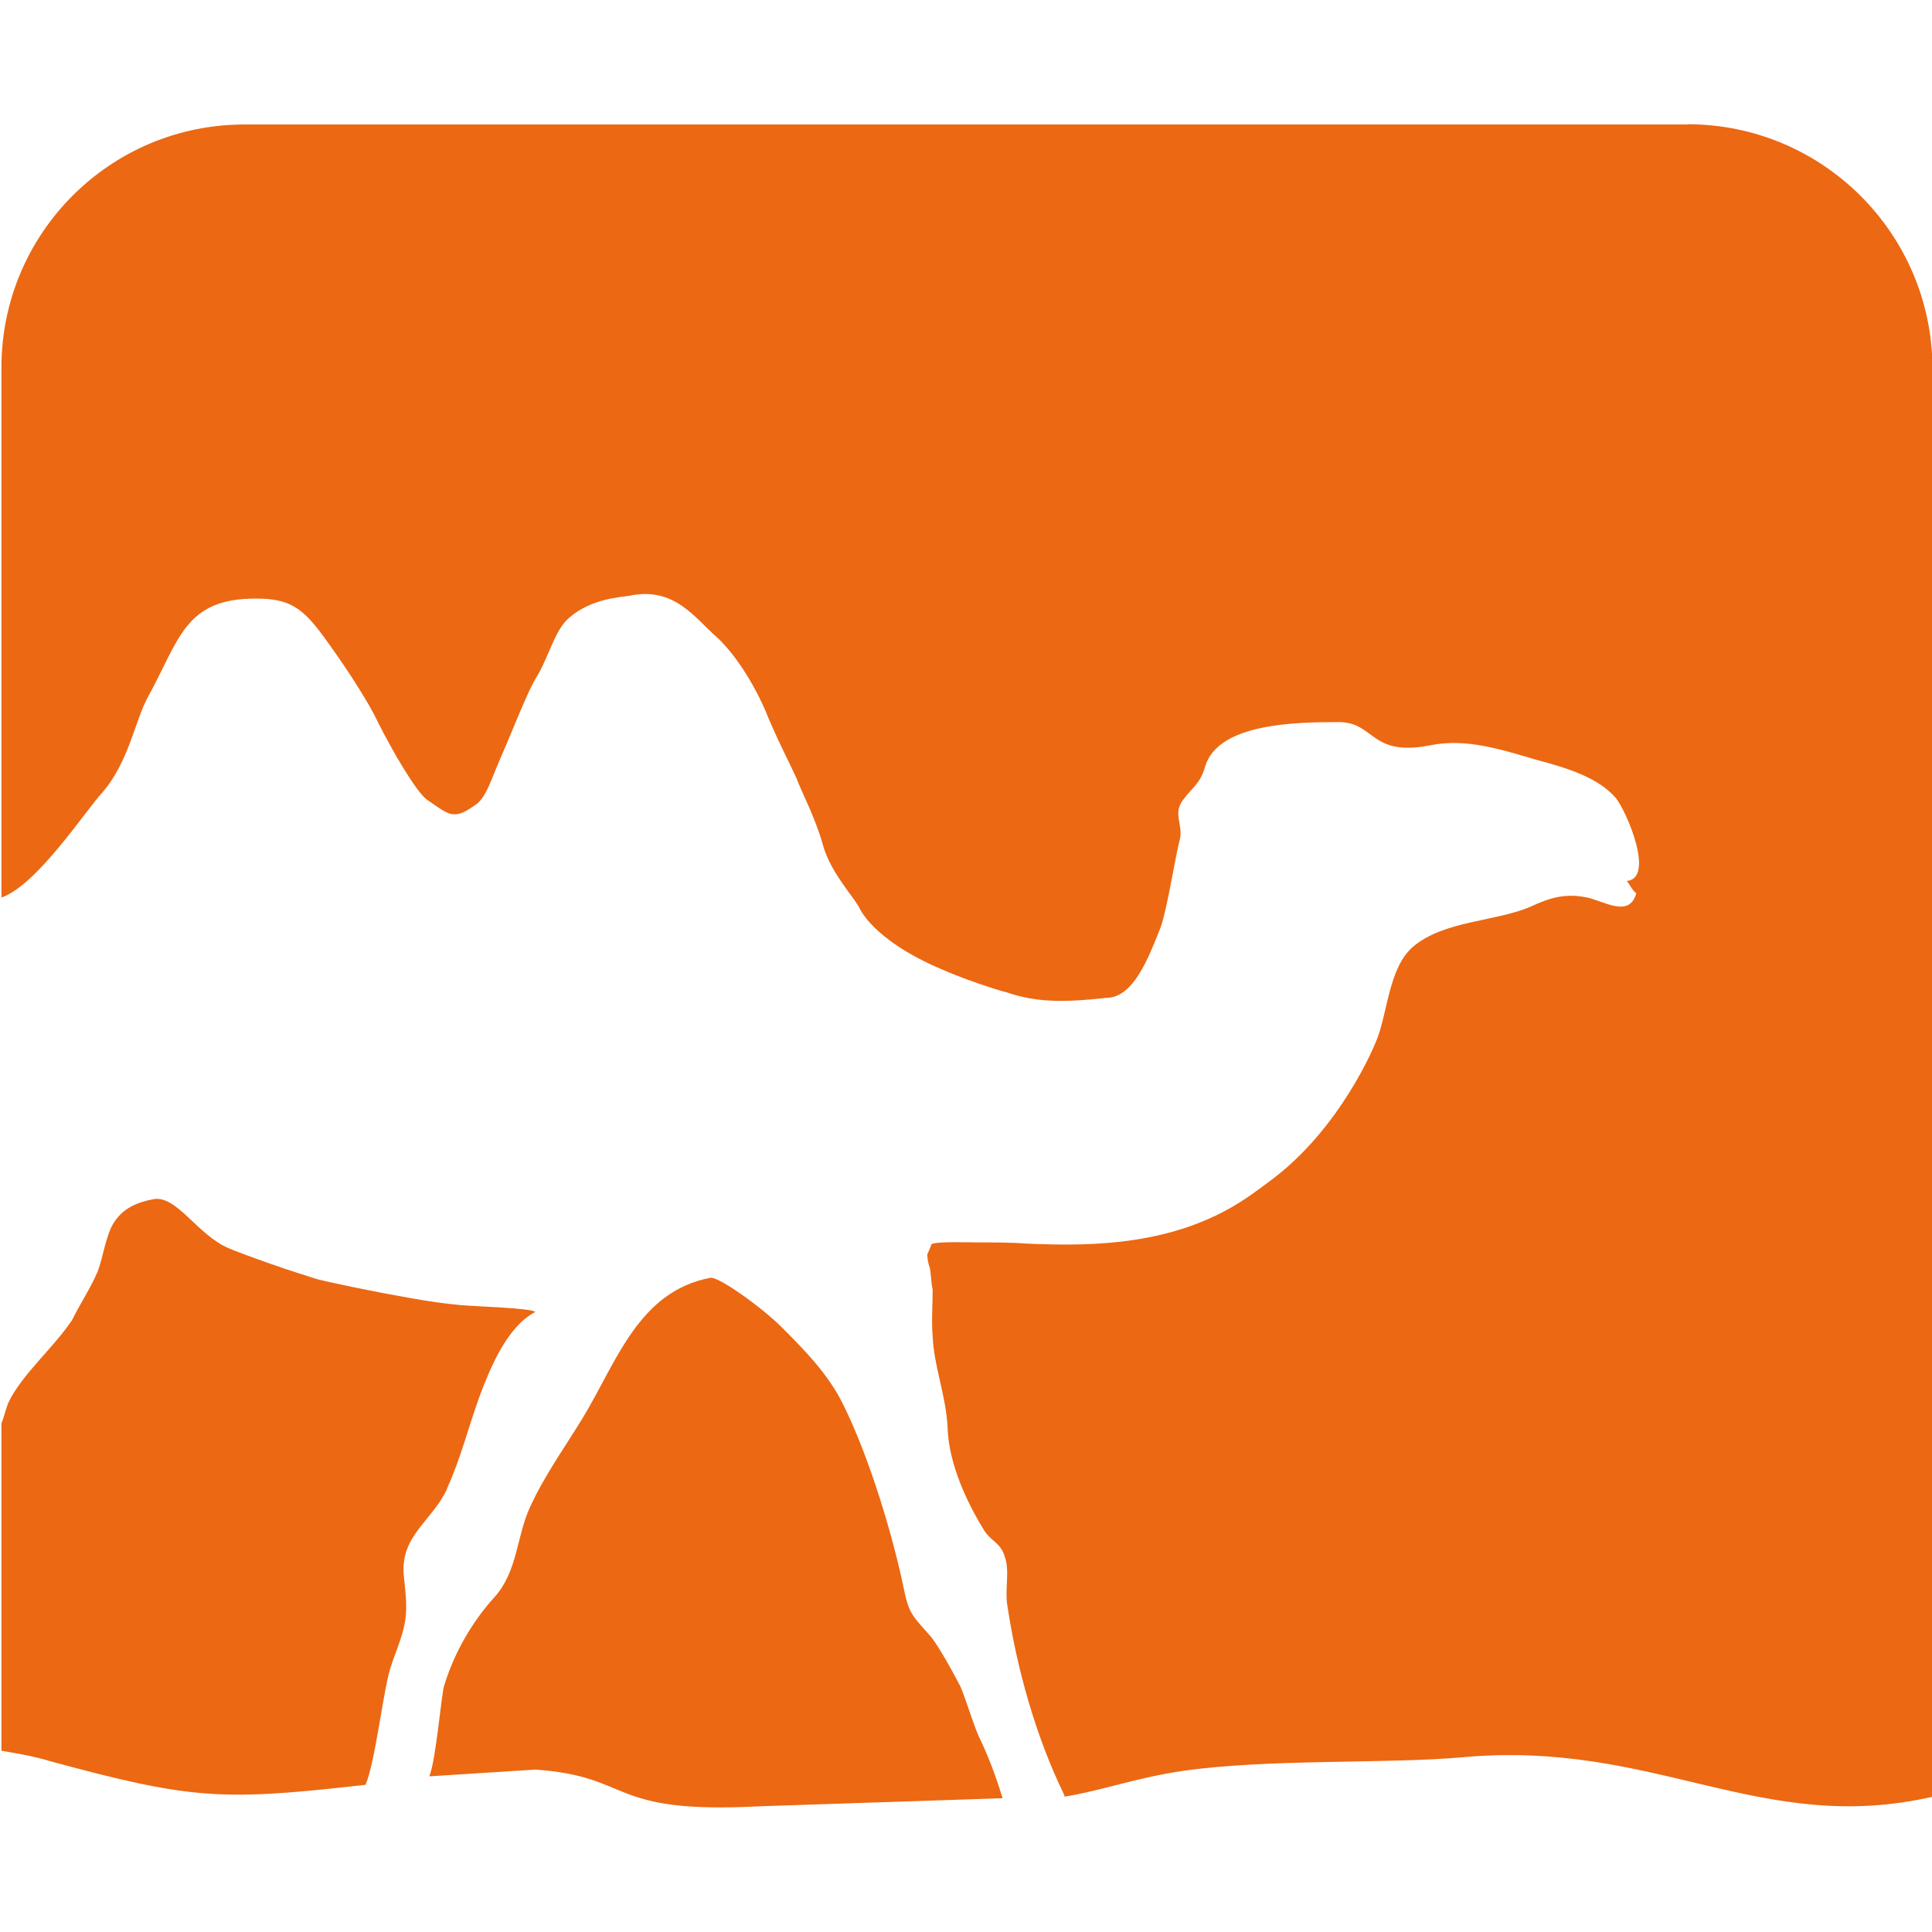 <!-- Generated by IcoMoon.io -->
<svg version="1.1" xmlns="http://www.w3.org/2000/svg" width="16" height="16" viewBox="0 0 16 16">
<title>ocaml</title>
<path fill="#ec6813" d="M8.124 14.42c-0.057-0.113-0.124-0.349-0.169-0.45-0.045-0.090-0.18-0.337-0.247-0.417-0.147-0.169-0.18-0.18-0.225-0.405-0.079-0.383-0.27-1.058-0.507-1.53-0.124-0.248-0.327-0.451-0.507-0.631-0.157-0.157-0.517-0.416-0.585-0.405-0.597 0.113-0.777 0.697-1.057 1.159-0.158 0.259-0.315 0.473-0.439 0.743-0.112 0.247-0.101 0.529-0.293 0.743-0.184 0.203-0.326 0.448-0.412 0.717l-0.004 0.014c-0.023 0.056-0.067 0.619-0.124 0.753l0.878-0.056c0.821 0.057 0.585 0.371 1.857 0.304l2.013-0.067c-0.057-0.187-0.117-0.344-0.189-0.495l0.009 0.022zM13.975 1.031h-11.949c-0.001 0-0.001 0-0.002 0-1.111 0-2.012 0.901-2.012 2.012 0 0 0 0.001 0 0.001v-0 4.389c0.293-0.101 0.697-0.72 0.833-0.867 0.225-0.259 0.27-0.596 0.383-0.799 0.259-0.473 0.303-0.81 0.889-0.81 0.27 0 0.383 0.067 0.563 0.315 0.124 0.169 0.349 0.495 0.45 0.709 0.124 0.247 0.315 0.573 0.405 0.641 0.067 0.045 0.123 0.090 0.18 0.113 0.090 0.033 0.169-0.034 0.236-0.079 0.079-0.067 0.113-0.191 0.191-0.371 0.113-0.259 0.225-0.551 0.293-0.664 0.113-0.18 0.157-0.405 0.281-0.507 0.18-0.157 0.427-0.169 0.495-0.18 0.371-0.079 0.54 0.18 0.72 0.338 0.124 0.112 0.281 0.326 0.405 0.607 0.090 0.225 0.203 0.44 0.259 0.563 0.045 0.123 0.158 0.327 0.225 0.573 0.067 0.214 0.225 0.383 0.293 0.495 0 0 0.101 0.27 0.687 0.518 0.142 0.062 0.321 0.127 0.505 0.182l0.035 0.009c0.259 0.090 0.506 0.079 0.821 0.045 0.225 0 0.349-0.327 0.451-0.585 0.056-0.157 0.123-0.596 0.157-0.72s-0.057-0.213 0.023-0.327c0.090-0.123 0.146-0.135 0.191-0.292 0.113-0.349 0.743-0.36 1.103-0.36 0.304 0 0.259 0.293 0.765 0.191 0.293-0.057 0.573 0.033 0.878 0.123 0.259 0.068 0.507 0.147 0.653 0.315 0.090 0.113 0.326 0.664 0.090 0.687 0.022 0.022 0.045 0.079 0.079 0.101-0.057 0.214-0.281 0.057-0.417 0.034-0.169-0.033-0.293 0-0.461 0.079-0.293 0.124-0.709 0.113-0.967 0.327-0.213 0.18-0.213 0.573-0.315 0.799 0 0-0.281 0.709-0.877 1.147-0.158 0.113-0.461 0.383-1.114 0.484-0.293 0.045-0.573 0.045-0.878 0.033-0.146-0.011-0.292-0.011-0.439-0.011-0.090 0-0.383-0.011-0.371 0.023l-0.033 0.079c0.002 0.041 0.010 0.079 0.023 0.115l-0.001-0.003c0.011 0.067 0.011 0.123 0.023 0.18 0 0.123-0.011 0.259 0 0.383 0.011 0.259 0.113 0.495 0.124 0.765 0.011 0.293 0.157 0.608 0.303 0.844 0.057 0.090 0.135 0.101 0.169 0.213 0.045 0.124 0 0.271 0.022 0.405 0.079 0.529 0.237 1.091 0.473 1.575v0.011c0.292-0.045 0.596-0.157 0.979-0.213 0.709-0.102 1.687-0.057 2.317-0.113 1.598-0.146 2.465 0.653 3.893 0.327v-11.837c-0.008-1.113-0.912-2.012-2.025-2.014h-0zM8.011 10.482c0-0.023 0-0.023 0 0zM3.702 12.327c0.113-0.247 0.18-0.518 0.27-0.765 0.090-0.236 0.225-0.573 0.461-0.697-0.033-0.033-0.495-0.045-0.619-0.057-0.135-0.011-0.271-0.033-0.405-0.056-0.355-0.063-0.613-0.117-0.869-0.178l0.104 0.021c-0.147-0.034-0.653-0.214-0.753-0.259-0.259-0.112-0.428-0.439-0.619-0.405-0.123 0.023-0.247 0.067-0.327 0.191-0.067 0.101-0.089 0.281-0.135 0.405-0.056 0.135-0.147 0.27-0.213 0.405-0.158 0.236-0.417 0.45-0.529 0.687-0.022 0.056-0.033 0.112-0.056 0.169v2.711c0.135 0.023 0.27 0.045 0.416 0.090 1.125 0.304 1.395 0.327 2.498 0.203l0.101-0.011c0.079-0.18 0.147-0.776 0.203-0.956 0.045-0.147 0.101-0.259 0.124-0.394s0-0.27-0.011-0.393c-0.023-0.327 0.236-0.44 0.36-0.709z"></path>
</svg>
